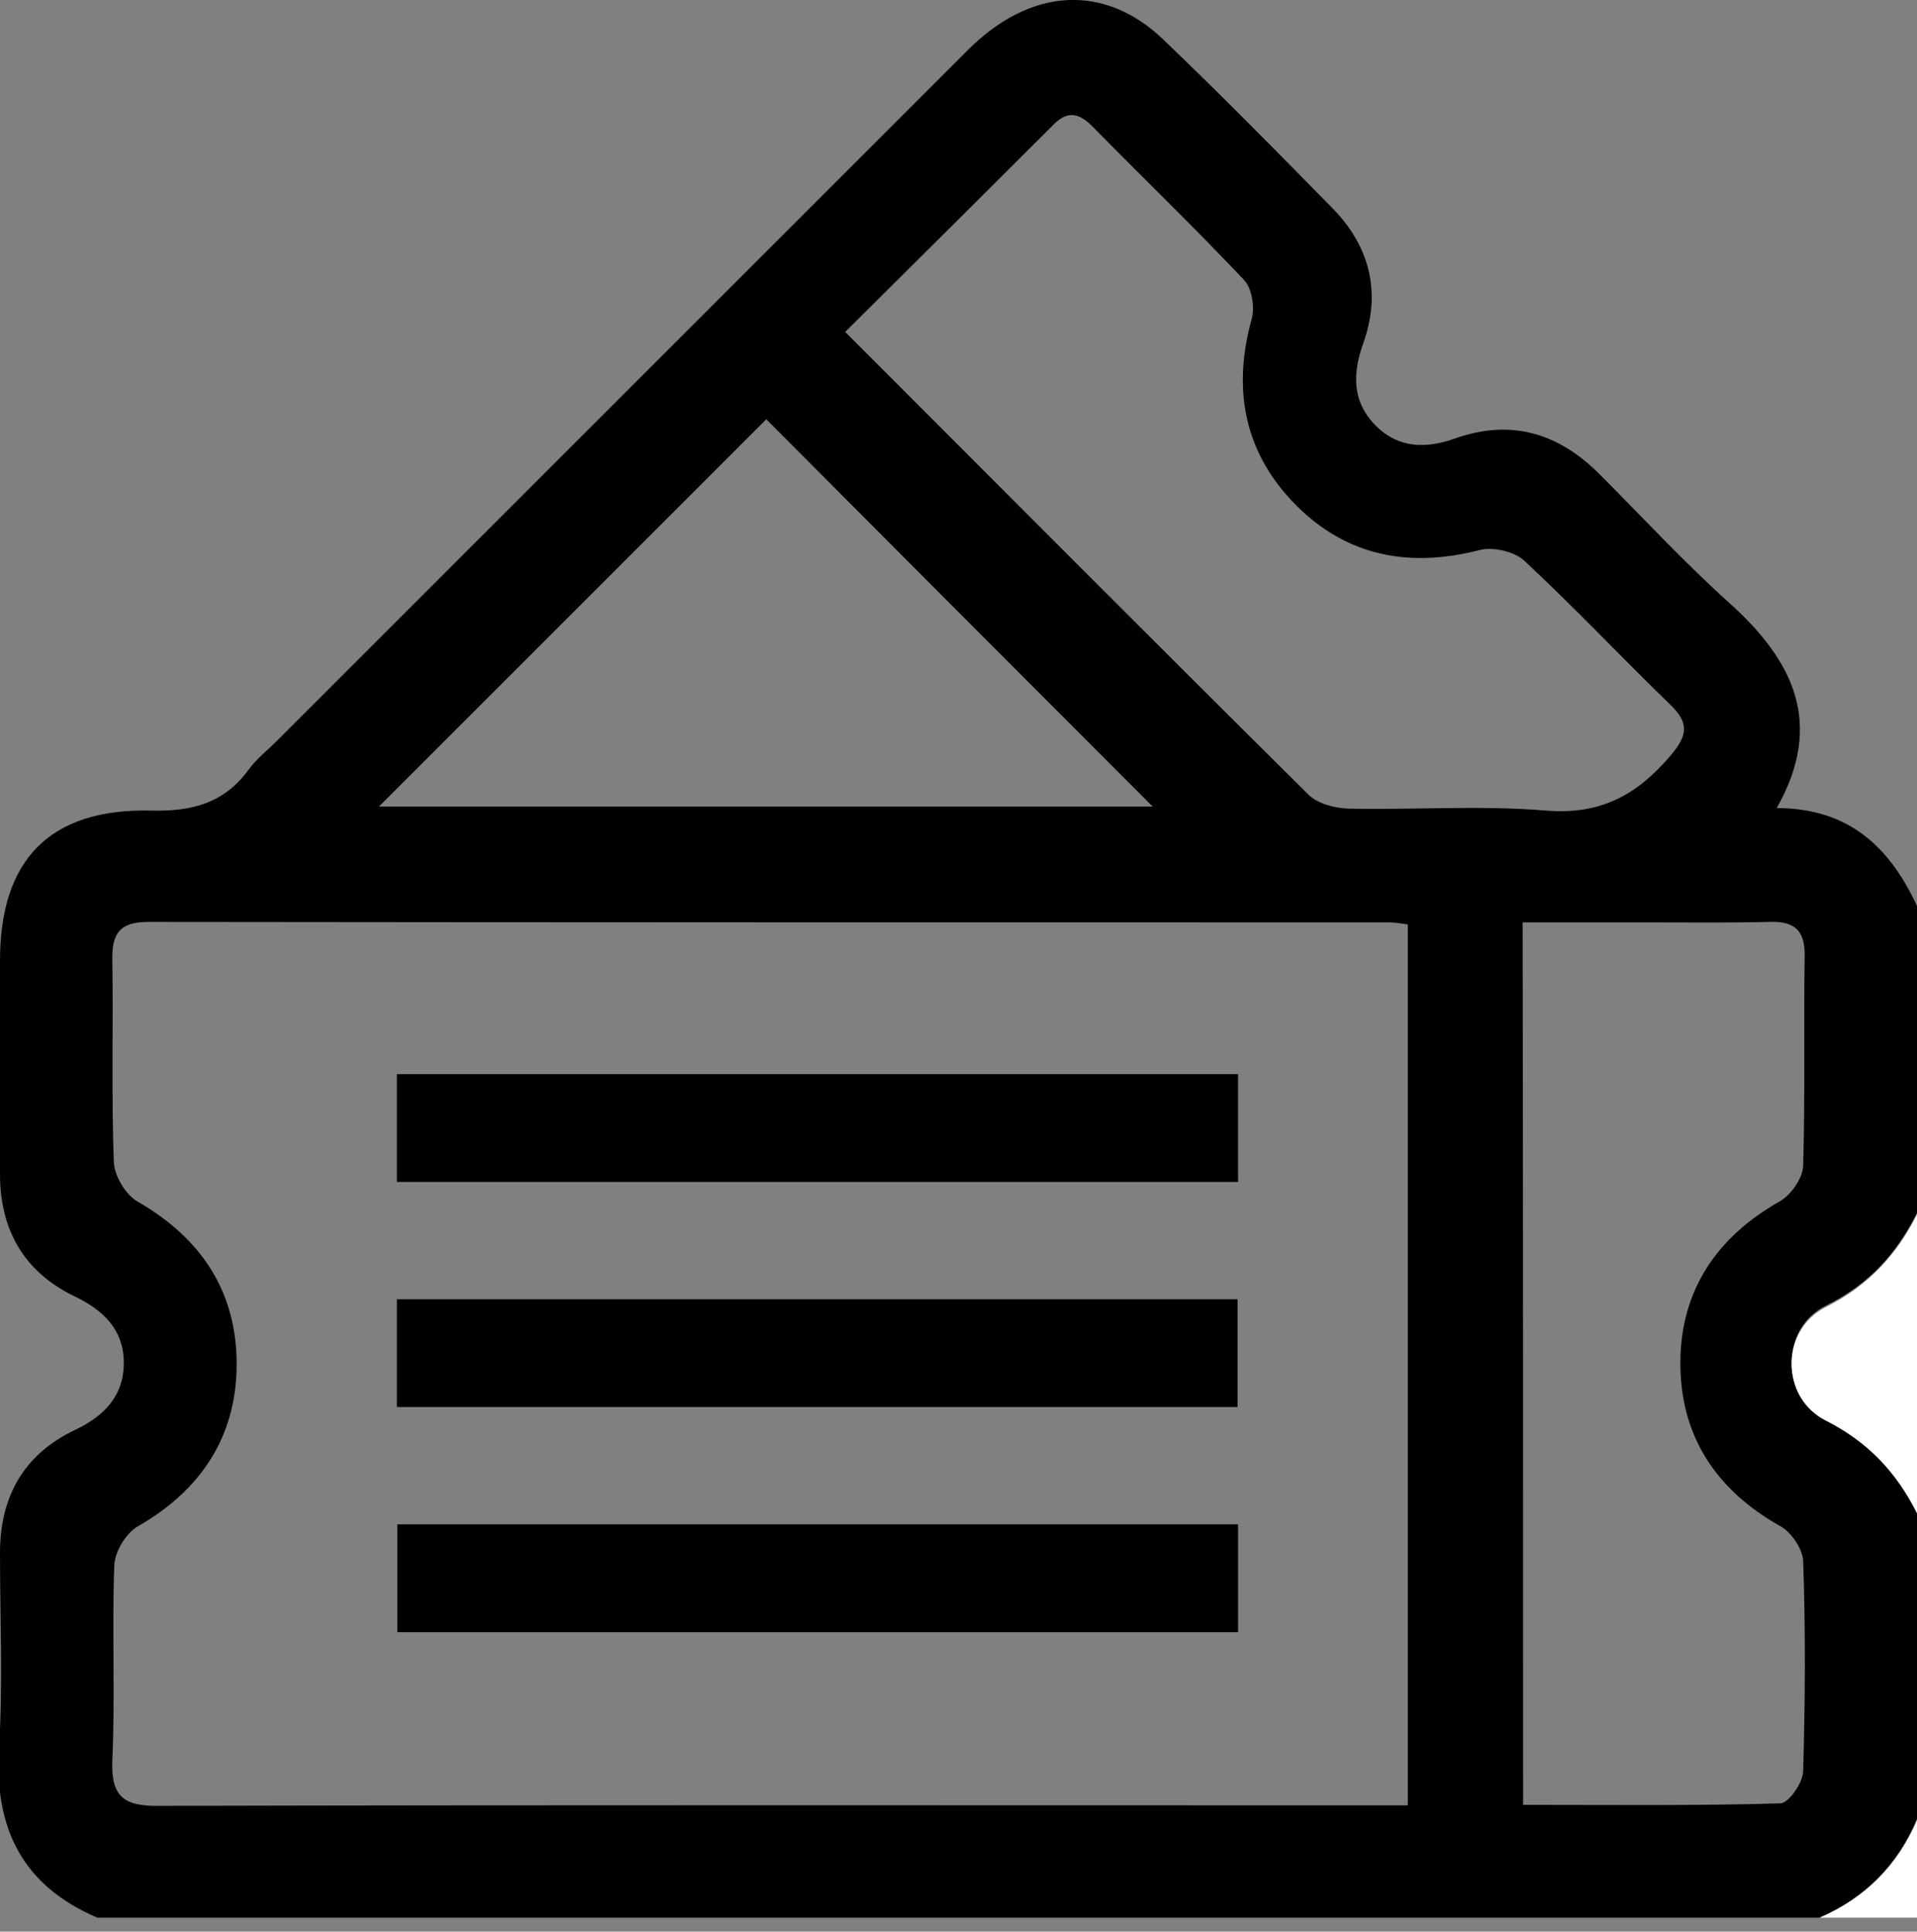 <?xml version="1.0" encoding="utf-8"?>
<!-- Generator: Adobe Illustrator 21.0.0, SVG Export Plug-In . SVG Version: 6.00 Build 0)  -->
<svg version="1.1" id="Layer_1" xmlns="http://www.w3.org/2000/svg" xmlns:xlink="http://www.w3.org/1999/xlink" x="0px" y="0px"
	 viewBox="0 0 384 387" style="enable-background:new 0 0 384 387;" xml:space="preserve">
<rect x="0" y="0" width="384" height="387" fill="#808080" stroke="none"/>
<style type="text/css">
	.st0{fill:#FFFFFF;}
</style>
<g>
	<path d="M364.5,384.2c-115,0-230,0-345,0c-15-6.4-20.7-17.9-19.7-34c0.8-12.9,0.2-26,0.2-39c0-11.3,4.7-19.8,15-24.7
		c5.9-2.8,9.9-6.9,9.8-13.7c-0.1-6.4-4.1-10.3-9.7-13C4.8,254.9,0,246.4,0,235.2c0-14.2,0-28.5,0-42.7c0-20.3,10-30.6,30.4-30.1
		c8.1,0.2,14.5-1.5,19.4-8.2c1.6-2.2,3.8-3.9,5.8-5.9c46.1-46.1,92.2-92.2,138.3-138.3c12.5-12.5,27.3-13.4,39.1-2.1
		C244.6,19,255.8,30.4,267,41.8c7.4,7.6,9.7,16.8,6.1,26.9c-2.2,6.1-2.3,11.8,2.5,16.6c4.6,4.6,10.2,4.6,16,2.5
		c11.1-3.9,20.6-1,28.7,7.1c8.7,8.7,17,17.7,26.1,25.9c12.8,11.5,19.1,24.1,9.5,41.1c14.6,0,22.7,8,28.1,19.6c0,20.5,0,41,0,61.5
		c-4.1,8.2-9.7,14.4-18.3,18.6c-9.1,4.6-9.1,18.1,0,22.7c8.5,4.3,14.2,10.4,18.3,18.6c0,20.5,0,41,0,61.5
		C380.1,373.7,373.5,380.2,364.5,384.2z M282,185.2c-1.6-0.2-2.6-0.4-3.5-0.4c-82.9,0-165.9,0-248.8-0.1c-5.7,0-7.3,2.3-7.2,7.6
		c0.2,13.5-0.2,27,0.3,40.5c0.1,2.7,2.3,6.5,4.7,7.9c12.9,7.4,20,18.2,19.9,32.9c-0.1,14.3-7.2,25-19.8,32.2
		c-2.4,1.4-4.6,5.1-4.7,7.8c-0.5,13,0.2,26-0.4,39c-0.3,7.4,2.3,9.3,9.4,9.2c80.9-0.2,161.9-0.1,242.8-0.1c2.4,0,4.8,0,7.3,0
		C282,302.3,282,244.1,282,185.2z M169.3,66.5c31.3,31.3,61.9,62.1,92.8,92.7c1.8,1.8,5.2,2.7,7.9,2.8c13.2,0.3,26.5-0.7,39.7,0.4
		c11,0.9,18.3-3.2,25-11.1c3.3-3.9,3.7-6.4,0-10c-9.9-9.6-19.3-19.6-29.3-28.9c-2-1.9-6.3-2.9-9-2.2c-14,3.6-26.5,1.3-36.7-8.9
		c-10.4-10.4-12.9-23.1-9-37.3c0.7-2.3,0.1-6.1-1.4-7.8c-9.9-10.5-20.4-20.6-30.5-30.9c-2.9-2.9-5.2-3.1-8.1,0
		C197,39,183.4,52.5,169.3,66.5z M305.1,361.6c17.7,0,34.6,0.2,51.5-0.3c1.7,0,4.6-4.2,4.6-6.5c0.4-14,0.5-28,0-42
		c-0.1-2.5-2.4-5.9-4.7-7.1c-12.9-7.3-20-18.2-19.9-32.9c0.1-14.3,7.3-25,19.9-32.1c2.3-1.3,4.6-4.7,4.7-7.1c0.4-14,0.1-28,0.3-42
		c0.1-5.3-2.1-7.1-7.2-6.9c-7.7,0.2-15.5,0.1-23.2,0.1c-8.6,0-17.2,0-26.1,0C305.1,244.1,305.1,302.2,305.1,361.6z M75.9,161.6
		c51.8,0,103.5,0,155,0c-26.1-26.1-51.9-52-77.4-77.6C127.8,109.7,101.9,135.6,75.9,161.6z"/>
	<path class="st0" d="M384,303.2c-4.1-8.2-9.8-14.3-18.3-18.6c-9.1-4.6-9.1-18.1,0-22.7c8.5-4.3,14.2-10.4,18.3-18.6
		C384,263.2,384,283.2,384,303.2z"/>
	<path class="st0" d="M364.5,384.2c9.1-3.9,15.6-10.4,19.5-19.5c0,6.5,0,13,0,19.5C377.5,384.2,371,384.2,364.5,384.2z"/>
	<path d="M79.5,236.8c0-7.4,0-14.3,0-21.6c56.2,0,112,0,168.5,0c0,7,0,14.1,0,21.6C192,236.8,136.2,236.8,79.5,236.8z"/>
	<path d="M79.5,281.9c0-7.3,0-14.2,0-21.6c56.1,0,112,0,168.4,0c0,7,0,14,0,21.6C192,281.9,136.2,281.9,79.5,281.9z"/>
	<path d="M79.6,327c0-7.3,0-14.2,0-21.6c56.1,0,111.9,0,168.4,0c0,7,0,14,0,21.6C192,327,136.2,327,79.6,327z"/>
</g>
</svg>
